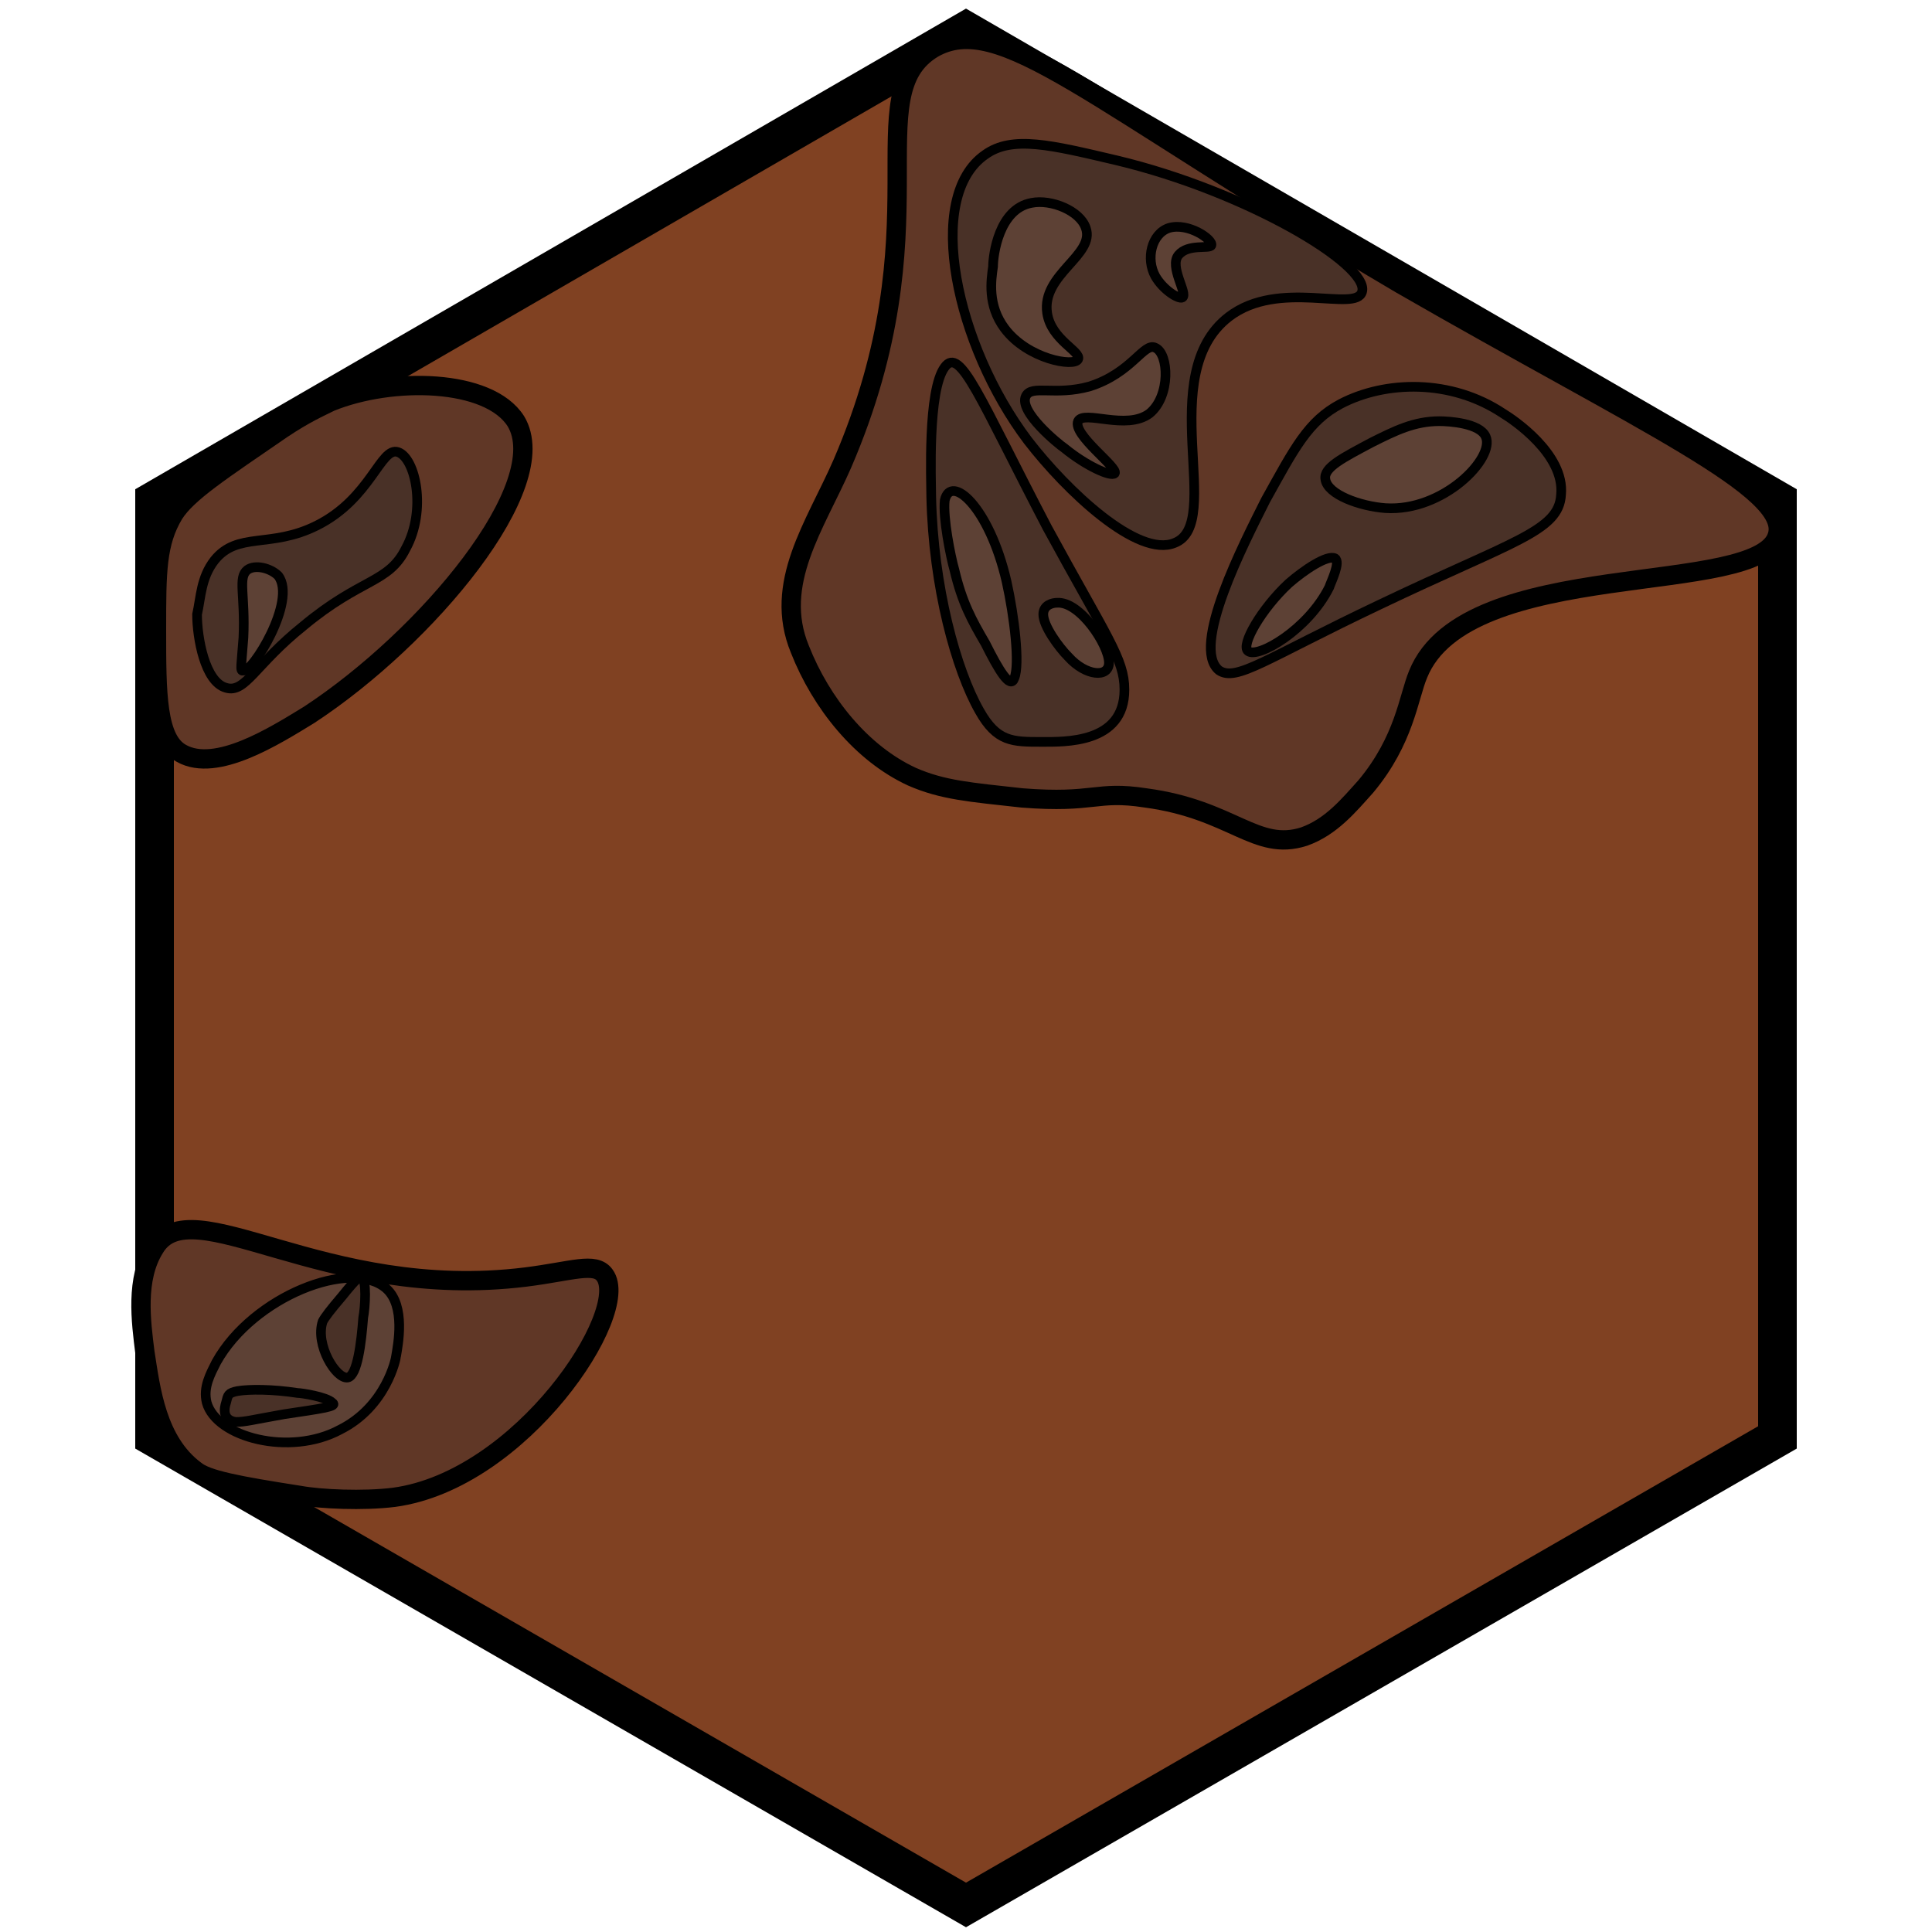 <?xml version="1.0" encoding="utf-8"?>
<!-- Generator: Adobe Illustrator 26.0.3, SVG Export Plug-In . SVG Version: 6.00 Build 0)  -->
<svg version="1.1" id="Ebene_1" xmlns="http://www.w3.org/2000/svg" xmlns:xlink="http://www.w3.org/1999/xlink" x="0px" y="0px"
	 viewBox="0 0 100 100" style="enable-background:new 0 0 100 100;" xml:space="preserve">
<style type="text/css">
	.st0{fill:#804122;stroke:#000000;stroke-width:2;stroke-miterlimit:10;}
	.st1{fill:#603726;stroke:#000000;stroke-miterlimit:10;}
	.st2{fill:#493127;stroke:#000000;stroke-width:0.5;stroke-miterlimit:10;}
	.st3{fill:#5D4135;stroke:#000000;stroke-width:0.5;stroke-miterlimit:10;}
</style>
<g id="Ebene_2_00000093860788734264317370000010671531211922489223_">
</g>
<g id="Ebene_1_00000017510764199299988230000010460311392665681541_">
	<polygon class="st0" points="8,25.9 50,1.6 92,25.9 92,74.4 50,98.6 8,74.4 	"/>
</g>
<path class="st1" d="M47.2,40.2c1.6,0.7,3,0.8,5.7,1.1c3.8,0.3,3.8-0.4,6.4,0c4.5,0.6,5.7,2.8,8.2,2c1.4-0.5,2.3-1.6,3.2-2.6
	c2-2.4,2.2-4.6,2.7-5.8c2.5-6.2,17.7-3.9,18.6-7.2c0.7-2.4-7-5.8-19.5-13C56.2,5.1,51.8,0.5,48.3,2.5c-4,2.4,0.6,9.2-4.7,21.5
	c-1.4,3.2-3.6,6.2-2.2,9.6C42.5,36.4,44.6,39,47.2,40.2z"/>
<path class="st2" d="M51,8c1.4-1,3.4-0.5,6.8,0.3c6.7,1.6,13.1,5.4,12.7,6.8c-0.3,1.1-4.3-0.7-6.9,1.3c-3.9,3-0.2,10.7-2.8,11.7
	c-1.9,0.8-5.6-2.7-7.6-5.3C49.5,17.9,47.8,10.2,51,8z"/>
<path class="st2" d="M69.4,20.9c2.3-1.2,5.7-1.3,8.4,0.5c0.5,0.3,3.2,2.1,3,4.2c-0.1,1.9-2.5,2.4-9.4,5.7c-5.9,2.8-7.4,4-8.3,3.4
	c-1.5-1.2,1.3-6.6,2.4-8.8C67,23.2,67.7,21.8,69.4,20.9z"/>
<path class="st3" d="M62.7,12.7c0.1-0.3-1.2-1.2-2.2-0.9c-0.9,0.3-1.2,1.6-0.7,2.5c0.4,0.7,1.2,1.2,1.4,1.1c0.3-0.2-0.7-1.6-0.2-2.2
	C61.5,12.6,62.6,12.9,62.7,12.7z"/>
<path class="st3" d="M53.4,10.5c1-0.2,2.5,0.4,2.8,1.3c0.5,1.4-2.3,2.4-2,4.4c0.2,1.4,1.8,2,1.6,2.4c-0.2,0.4-2.6,0-3.8-1.6
	c-0.9-1.2-0.7-2.5-0.6-3.2C51.4,13.2,51.7,10.8,53.4,10.5z"/>
<path class="st3" d="M59.8,18c0.7,0.3,0.8,2.5-0.3,3.4c-1.2,0.9-3.4-0.2-3.7,0.4c-0.3,0.7,2.1,2.4,1.9,2.7c-0.2,0.2-1.5-0.4-2.6-1.3
	c-0.3-0.2-2.4-1.9-2-2.7c0.3-0.6,1.5,0,3.3-0.5C58.6,19.3,59.2,17.7,59.8,18z"/>
<path class="st3" d="M71,22.9c1.2-0.6,2.2-1.1,3.5-1.1c0.5,0,2.1,0.1,2.4,0.8c0.5,1.1-2.2,3.9-5.2,3.7c-1.3-0.1-3-0.7-3.1-1.5
	C68.5,24.2,69.5,23.7,71,22.9z"/>
<path class="st3" d="M66.7,30.2c0.8-0.7,2-1.5,2.4-1.3c0.3,0.2-0.2,1.2-0.3,1.5c-1.1,2.2-3.7,3.7-4.2,3.3
	C64.2,33.4,65.3,31.5,66.7,30.2z"/>
<path class="st2" d="M50.7,36.8c-1.2-2.1-2.4-6.4-2.5-11.1c0-0.8-0.2-5.5,0.7-6.7c0.8-1.1,1.8,1.6,5.3,8.3c3.1,5.7,4,6.8,4,8.4
	c0,2.8-3.1,2.7-4.3,2.7C52.4,38.4,51.6,38.4,50.7,36.8z"/>
<path class="st3" d="M51,33.3c-0.7-1.2-1.2-2.1-1.6-3.8c-0.2-0.7-0.6-2.7-0.5-3.6c0.3-1.4,2.3,0.3,3.2,4.2c0.4,1.8,0.7,4.3,0.4,5
	C52.3,35.7,51.7,34.7,51,33.3z"/>
<path class="st3" d="M55.3,34c-0.5-0.5-1.3-1.6-1.3-2.2c0-0.5,0.5-0.6,0.7-0.6c1.2-0.1,2.7,2.2,2.7,3.1C57.4,35.1,56.2,35,55.3,34z"
	/>
<path class="st1" d="M9.4,39c1.8,1,4.8-0.9,6.6-2c6.1-4,12.7-11.9,10.7-15.2c-1.4-2.2-6.4-2.3-9.6-1c-0.6,0.3-1.3,0.6-2.5,1.4
	c-3.2,2.2-4.9,3.3-5.6,4.4c-0.9,1.5-0.9,3-0.9,6C8.1,35.9,8.1,38.3,9.4,39z"/>
<path class="st1" d="M8,64.6c1.9-3.2,8.7,2.8,19.2,1.5c2.4-0.3,3.6-0.8,4.1-0.1c1.4,1.9-4.3,10.6-10.9,11.5
	c-1.6,0.2-3.8,0.1-4.9-0.1c-3.2-0.5-4.8-0.8-5.4-1.3c-2-1.5-2.3-4.2-2.6-6.1C7.3,68.4,7,66.2,8,64.6z"/>
<path class="st2" d="M11.1,29c1.2-1.5,2.9-0.6,5.3-1.8c2.8-1.4,3.3-4.1,4.2-3.8c0.9,0.3,1.5,3,0.4,5c-0.9,1.8-2.3,1.5-5.3,4
	c-2.5,2-3,3.5-4,3.2c-1.1-0.3-1.5-2.6-1.5-3.8C10.4,30.9,10.4,29.9,11.1,29z"/>
<path class="st3" d="M12.6,33c0.1-2.2-0.3-3.1,0.2-3.5c0.4-0.3,1.2-0.1,1.6,0.3c1,1.3-1.4,5.1-1.8,4.9C12.4,34.8,12.5,34.4,12.6,33z
	"/>
<path class="st3" d="M17.6,74c-2.6,1.4-6.4,0.4-6.9-1.4c-0.2-0.8,0.2-1.5,0.5-2.1c1.9-3.4,7-5.4,8.8-3.8c1,0.9,0.6,2.9,0.5,3.5
	C20.5,70.3,20,72.8,17.6,74z"/>
<path class="st2" d="M12.3,72c0.6-0.1,1.8-0.1,3.1,0.1c0.2,0,1.5,0.2,1.8,0.5c0.3,0.2-0.5,0.3-2.5,0.6c-1.7,0.3-2,0.4-2.5,0.4
	c-0.7-0.1-0.6-0.7-0.5-1C11.8,72.2,11.8,72.1,12.3,72z"/>
<path class="st2" d="M18.8,68.2c-0.1,1.3-0.3,3-0.8,3.1c-0.6,0.1-1.7-1.7-1.3-2.9c0.1-0.2,0.4-0.6,1-1.3c0.8-1,0.9-1,1-1
	C19,66.2,18.9,67.7,18.8,68.2z"/>
<path class="st2" d="M45.8,66.3"/>
<path class="st3" d="M-35.6,5.2"/>
<path class="st1" d="M-52.1,58.8"/>
<path class="st1" d="M54.9,41.6"/>
</svg>
